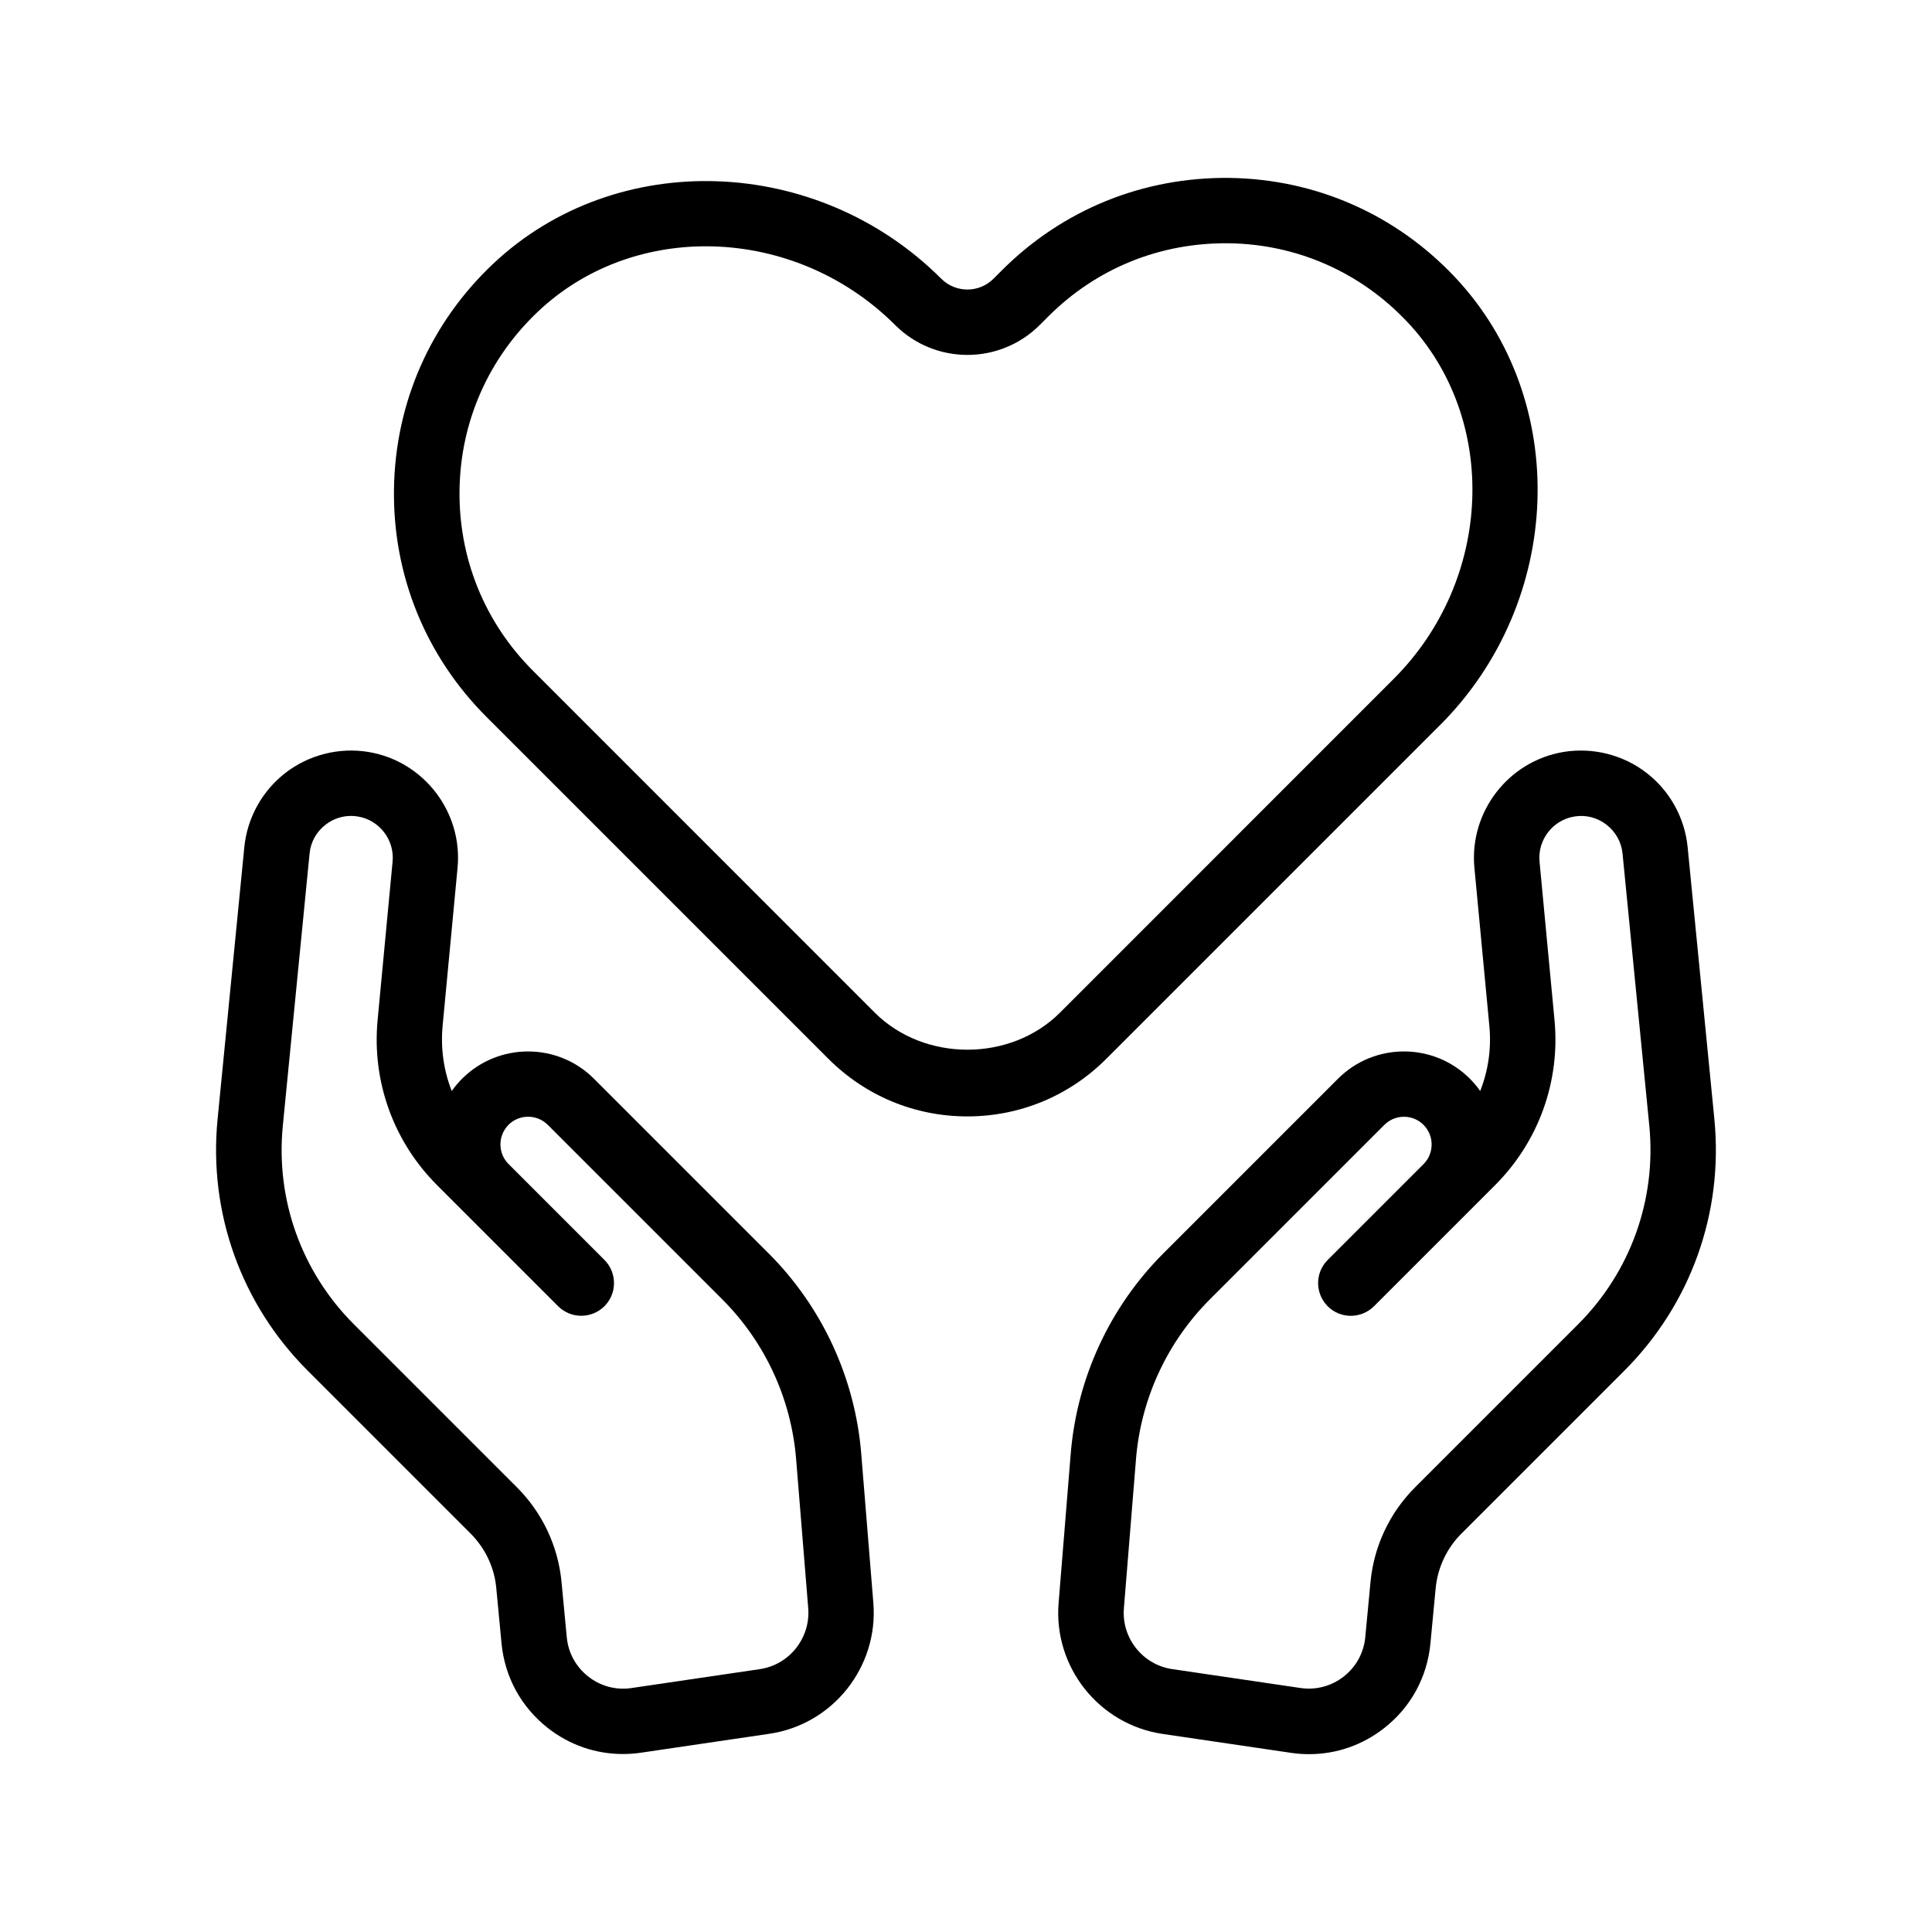 <?xml version="1.0" encoding="UTF-8"?>
<svg id="Layer_1" data-name="Layer 1" xmlns="http://www.w3.org/2000/svg" viewBox="0 0 512 512">
  <path d="M381.6,192.19c32.88-32.88,34.68-86.13,4.01-118.71-15.67-16.65-36.87-25.99-59.69-26.33-22.91-.28-44.28,8.37-60.41,24.49l-2.23,2.23c-3.81,3.81-10.01,3.81-13.83,0-32.88-32.88-86.13-34.68-118.71-4.01-16.65,15.67-25.99,36.87-26.33,59.69-.35,22.82,8.37,44.28,24.49,60.41l90.64,90.64c9.84,9.84,22.91,15.26,36.82,15.26s26.98-5.42,36.82-15.26l88.41-88.41ZM231.82,268.35l-90.62-90.64c-12.79-12.79-19.68-29.8-19.42-47.9.26-18.1,7.69-34.89,20.89-47.33,12.22-11.51,28.18-17.21,44.39-17.21,17.99,0,36.3,7.02,50.15,20.85,10.58,10.58,27.76,10.58,38.34,0l2.23-2.23c12.79-12.79,29.65-19.64,47.9-19.42,18.1.26,34.89,7.69,47.31,20.89,24.32,25.81,22.67,68.23-3.64,94.54l-88.43,88.45c-13.11,13.11-35.98,13.11-49.11,0h0Z"/>
  <path d="M454.33,296.61l-7.09-72.11c-.76-7.78-4.75-14.98-10.95-19.72-6.2-4.77-14.17-6.76-21.89-5.51-14.67,2.41-25.05,15.89-23.67,30.67l3.97,42c.56,5.94-.3,11.79-2.43,17.19-.8-1.15-1.73-2.25-2.75-3.27-9.62-9.62-25.29-9.62-34.92,0l-46.25,46.25c-14.24,14.22-22.97,33.12-24.6,53.19l-3.21,39.55c-1.37,16.95,10.73,32.18,27.57,34.66l34.01,5.01c1.6.24,3.21.35,4.81.35,7.2,0,14.13-2.38,19.9-6.91,7.07-5.53,11.4-13.5,12.25-22.43l1.39-14.63c.52-5.44,2.93-10.58,6.78-14.43l43.24-43.24c17.58-17.6,26.27-41.85,23.84-66.6h0ZM418.23,350.94l-43.24,43.24c-6.72,6.72-10.9,15.6-11.79,25.05l-1.39,14.63c-.39,4.14-2.41,7.85-5.68,10.42s-7.39,3.66-11.47,3.06l-34.01-5.01c-7.82-1.15-13.44-8.21-12.81-16.1l3.21-39.55c1.3-15.97,8.24-30.99,19.57-42.33l46.25-46.25c2.86-2.86,7.52-2.86,10.38,0,2.82,2.82,2.86,7.37.15,10.25l-25.55,25.55c-3.38,3.38-3.38,8.86,0,12.27,3.38,3.38,8.86,3.38,12.27,0l32.08-32.08c11.55-11.55,17.3-27.5,15.76-43.76l-3.97-42c-.54-5.77,3.51-11.01,9.21-11.94,3.03-.52,6.07.26,8.52,2.15s3.97,4.62,4.27,7.67l7.09,72.11c1.91,19.53-4.96,38.73-18.86,52.62h0Z"/>
  <path d="M203.64,332.11l-46.25-46.25c-9.62-9.62-25.27-9.62-34.92,0-1.02,1.02-1.95,2.12-2.75,3.27-2.12-5.37-2.97-11.25-2.43-17.19l3.97-42c1.39-14.78-8.99-28.26-23.67-30.67-7.69-1.26-15.69.74-21.89,5.51-6.2,4.77-10.19,11.96-10.95,19.72l-7.09,72.11c-2.43,24.75,6.26,49,23.84,66.58l43.24,43.24c3.86,3.88,6.29,8.99,6.78,14.43l1.39,14.63c.85,8.93,5.2,16.88,12.25,22.43,5.77,4.53,12.7,6.91,19.9,6.91,1.58,0,3.19-.11,4.81-.35l34.01-5.01c16.84-2.47,28.93-17.69,27.57-34.66l-3.21-39.55c-1.63-20.05-10.36-38.95-24.6-53.16h0ZM201.36,442.34l-34.01,5.01c-4.1.61-8.19-.48-11.47-3.06-3.27-2.58-5.29-6.26-5.68-10.42l-1.39-14.63c-.89-9.45-5.09-18.36-11.79-25.05l-43.24-43.24c-13.89-13.89-20.76-33.07-18.83-52.64l7.09-72.11c.3-3.08,1.82-5.79,4.27-7.67,1.95-1.5,4.29-2.3,6.7-2.3.61,0,1.21.04,1.82.15,5.7.93,9.75,6.18,9.21,11.94l-3.97,42c-1.54,16.26,4.2,32.21,15.76,43.76l32.08,32.08c3.38,3.38,8.86,3.38,12.27,0,3.38-3.38,3.38-8.86,0-12.27l-25.55-25.55c-2.73-2.88-2.67-7.43.13-10.25,2.86-2.86,7.52-2.86,10.4,0l46.25,46.25c11.34,11.34,18.27,26.35,19.57,42.33l3.21,39.55c.61,7.91-5.03,14.98-12.83,16.12h0Z"/>
</svg>